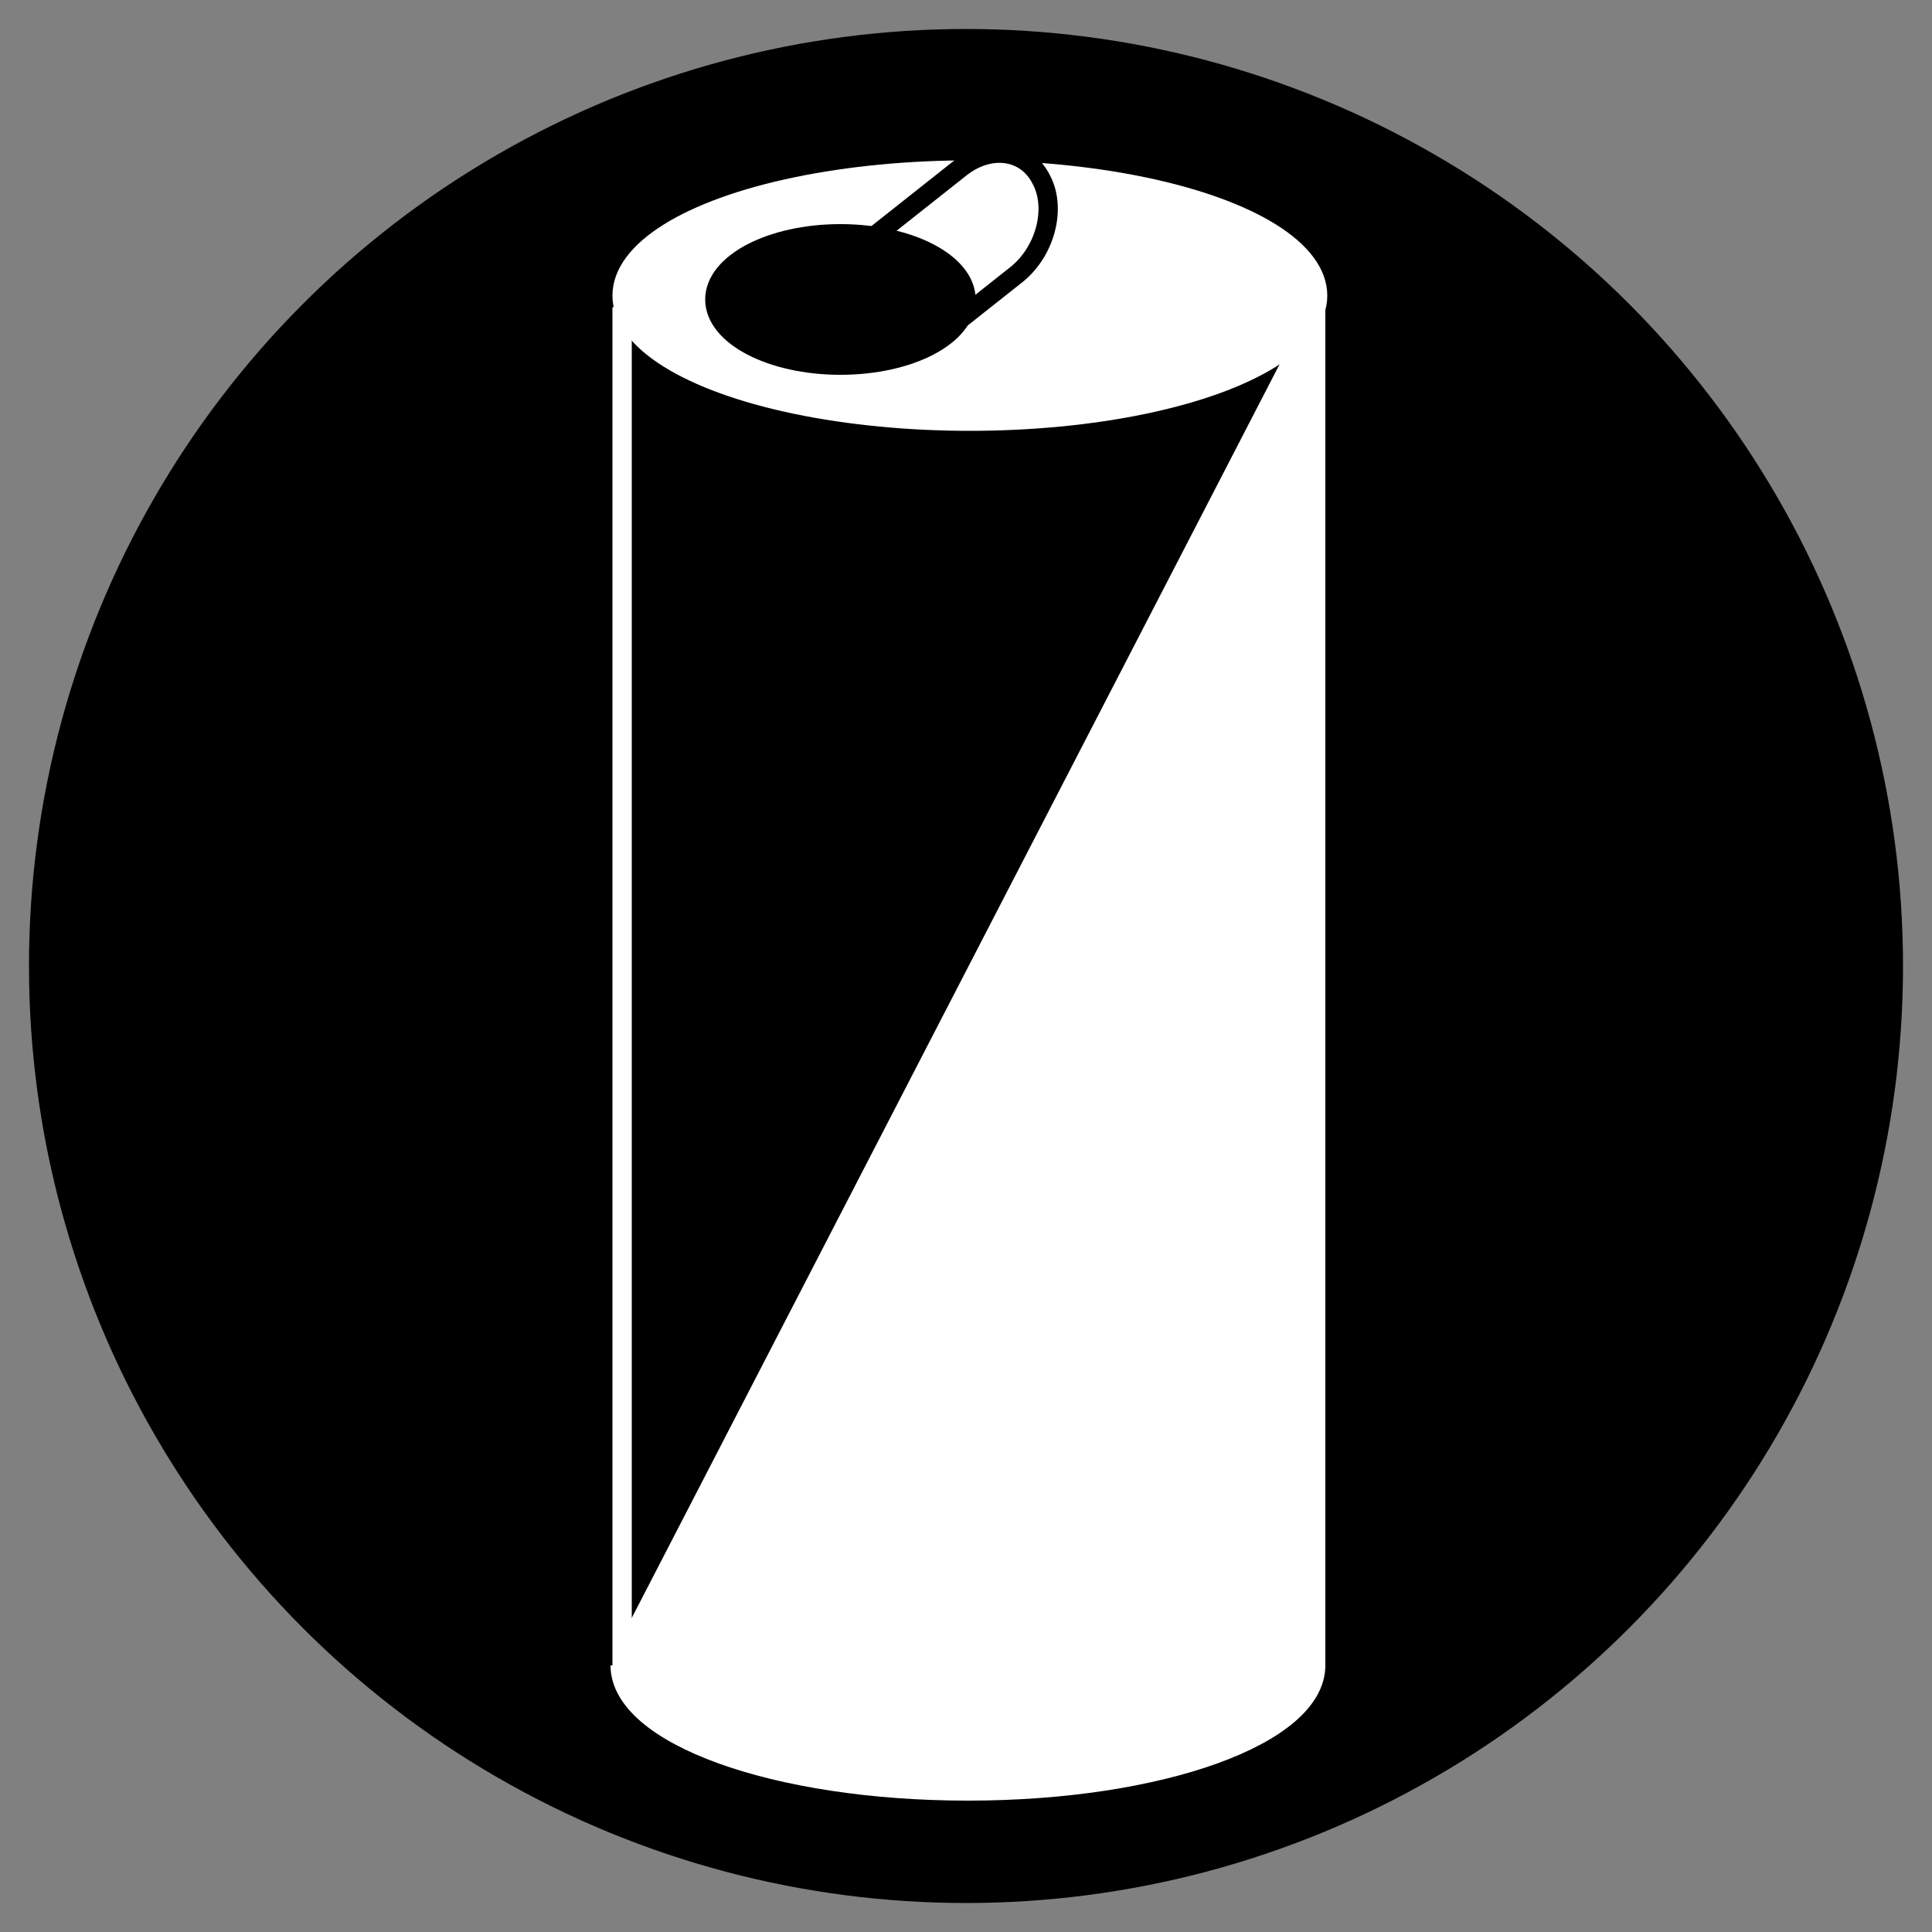<?xml version="1.0" encoding="utf-8"?>
<!-- Generator: Adobe Illustrator 18.1.1, SVG Export Plug-In . SVG Version: 6.00 Build 0)  -->
<svg version="1.1" id="Layer_1" xmlns="http://www.w3.org/2000/svg" xmlns:xlink="http://www.w3.org/1999/xlink" x="0px" y="0px"
	 viewBox="0 0 100 100" enable-background="new 0 0 100 100" xml:space="preserve">
<rect x="0" y="0" width="100" height="100" fill="#808080" stroke="none"/>
<circle stroke="#000000" stroke-width="2" stroke-miterlimit="10" cx="50" cy="50" r="47.5"/>
<rect x="32.2" y="16.4" stroke="#FFFFFF" stroke-miterlimit="10" width="35.9" height="69.4"/>
<polygon fill="#FFFFFF" stroke="#FFFFFF" stroke-miterlimit="10" points="33.4,85.5 67.6,17.4 67.3,84.9 "/>
<ellipse fill="#FFFFFF" stroke="#FFFFFF" stroke-miterlimit="10" cx="50.2" cy="15.3" rx="18" ry="6.5"/>
<path fill="#FFFFFF" stroke="#FFFFFF" stroke-miterlimit="10" d="M68.1,86.2c0,3.6-8,6.5-18,6.5s-18-2.9-18-6.5"/>
<line fill="none" stroke="#FFFFFF" stroke-miterlimit="10" x1="67.7" y1="17.1" x2="32.2" y2="85.8"/>
<path fill="#FFFFFF" stroke="#000000" stroke-miterlimit="10" d="M44.9,12.5l4.8-3.8c1.5-1.2,3.4-1,4.2,0.6v0c0.8,1.5,0.2,3.8-1.4,5
	l-4.8,3.8"/>
<ellipse stroke="#000000" stroke-miterlimit="10" cx="43.5" cy="15.5" rx="6.5" ry="3.4"/>
</svg>
